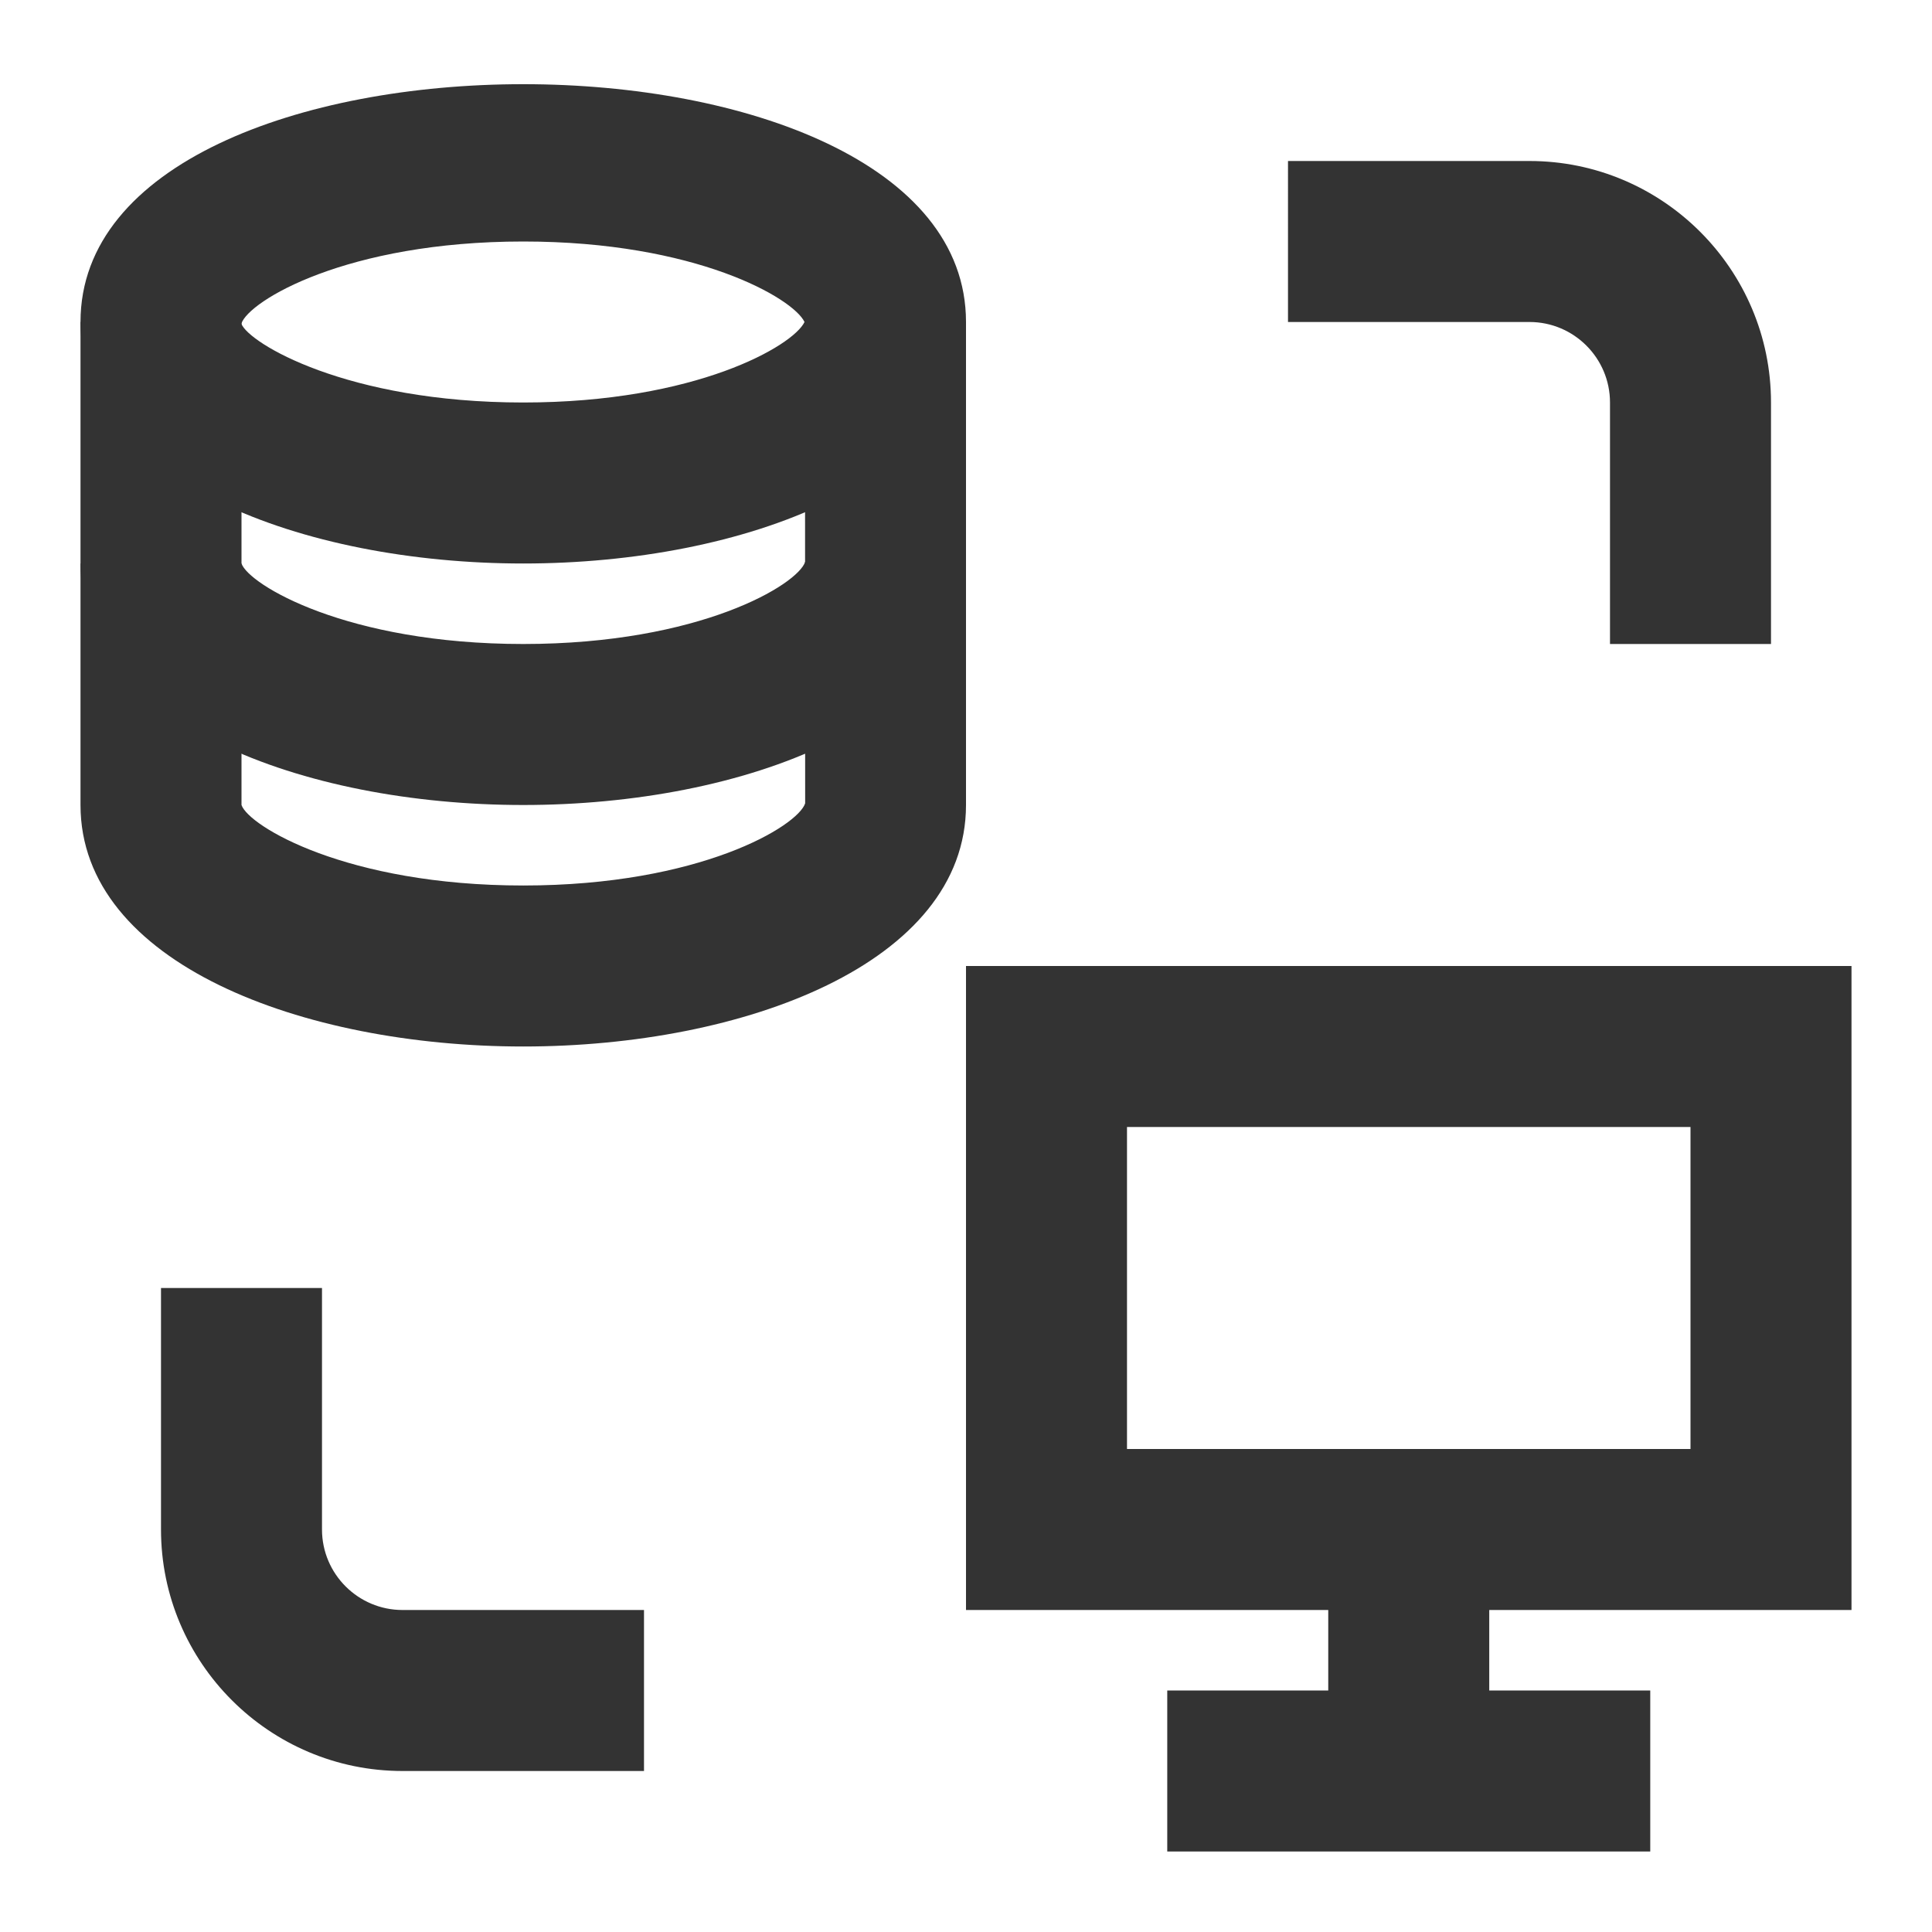 <?xml version="1.0" encoding="iso-8859-1"?>
<svg version="1.1" id="&#x56FE;&#x5C42;_1" xmlns="http://www.w3.org/2000/svg" xmlns:xlink="http://www.w3.org/1999/xlink" x="0px"
	 y="0px" viewBox="0 0 24 24" style="enable-background:new 0 0 24 24;" xml:space="preserve">
<path style="fill:#333333;" d="M6.5,13C3.767,13,1,11.97,1,10V4h2v6c0.088,0.26,1.303,1,3.5,1s3.412-0.74,3.502-1.021L10,4h2v6
	C12,11.97,9.233,13,6.5,13z"/>
<path style="fill:#333333;" d="M6.5,10C3.767,10,1,8.97,1,7h2c0.088,0.26,1.303,1,3.5,1s3.412-0.74,3.502-1.021L12,7
	C12,8.97,9.233,10,6.5,10z"/>
<path style="fill:#333333;" d="M6.5,7C3.767,7,1,5.97,1,4c0-3.939,11-3.939,11,0C12,5.97,9.233,7,6.5,7z M6.5,3
	C4.303,3,3.088,3.74,2.998,4.021C3.088,4.26,4.303,5,6.5,5c2.145,0,3.354-0.705,3.494-1C9.854,3.705,8.645,3,6.5,3z"/>
<path style="fill:#333333;" d="M22,8h-2V5c0-0.551-0.448-1-1-1h-3V2h3c1.654,0,3,1.346,3,3V8z"/>
<path style="fill:#333333;" d="M8,22H5c-1.654,0-3-1.346-3-3v-3h2v3c0,0.552,0.449,1,1,1h3V22z"/>
<rect x="16.5" y="19" style="fill:#333333;" width="2" height="3"/>
<rect x="14.5" y="21" style="fill:#333333;" width="6" height="2"/>
<path style="fill:#333333;" d="M23,20H12v-8h11V20z M14,18h7v-4h-7V18z"/>
</svg>






